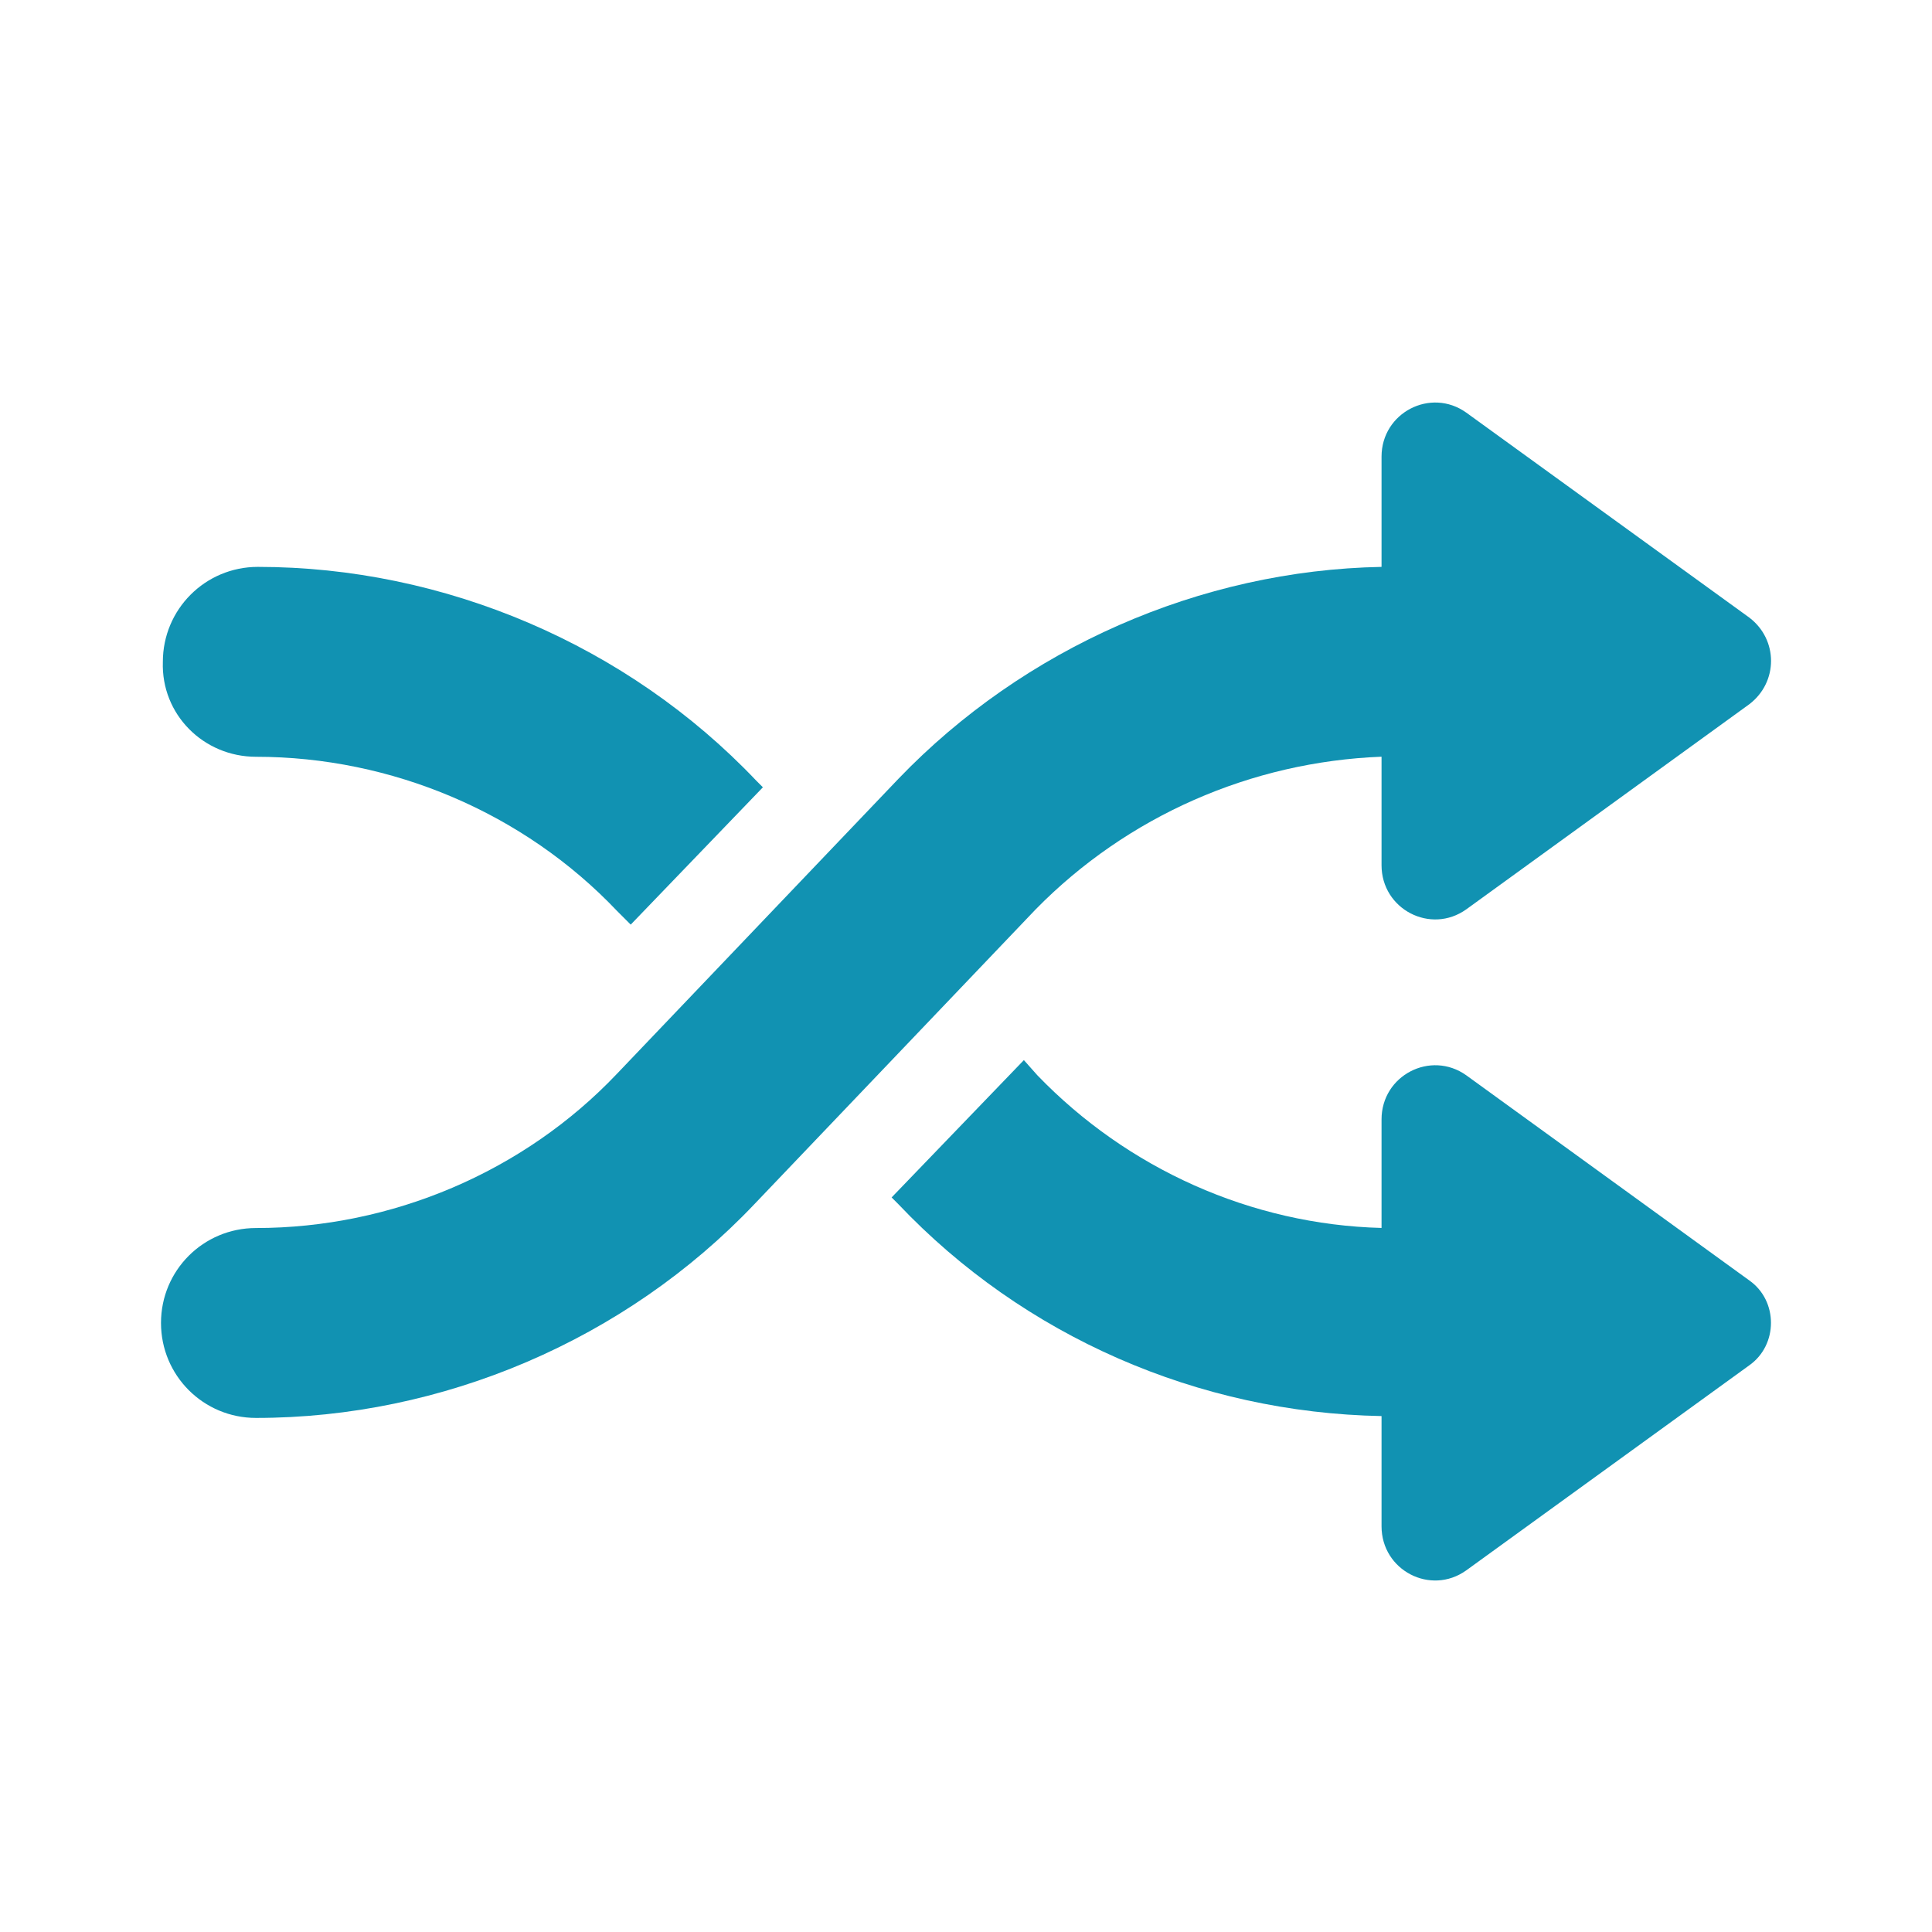 <svg width="24" height="24" viewBox="0 0 24 24" fill="none" xmlns="http://www.w3.org/2000/svg">
<path d="M3.18 9.401C4.865 9.401 6.508 10.096 7.666 11.317L7.835 11.486L9.477 9.78L9.393 9.696C7.793 8.011 5.519 7.042 3.203 7.042C2.55 7.042 2.023 7.569 2.023 8.222C2.001 8.874 2.527 9.401 3.181 9.401L3.18 9.401Z" fill="#1192B2"/>
<path d="M21.732 15.907L18.215 13.358C17.773 13.043 17.162 13.358 17.162 13.906V15.254C15.541 15.212 14.004 14.517 12.887 13.358L12.719 13.169L11.076 14.875L11.16 14.959C12.718 16.602 14.887 17.549 17.162 17.591V18.96C17.162 19.508 17.772 19.824 18.214 19.508L21.731 16.96C22.089 16.707 22.089 16.159 21.732 15.907L21.732 15.907Z" fill="#1192B2"/>
<path d="M17.162 9.401V10.748C17.162 11.296 17.773 11.612 18.215 11.296L21.732 8.747C22.09 8.473 22.09 7.947 21.732 7.673L18.215 5.126C17.773 4.81 17.162 5.126 17.162 5.673V7.042C14.909 7.084 12.719 8.052 11.161 9.674L7.665 13.338C6.507 14.559 4.864 15.255 3.18 15.255C2.526 15.255 2 15.781 2 16.434C2 17.087 2.526 17.614 3.18 17.614C5.496 17.614 7.77 16.645 9.37 14.96L12.866 11.296C14.004 10.137 15.541 9.463 17.162 9.4L17.162 9.401Z" fill="#1192B2"/>
</svg>
